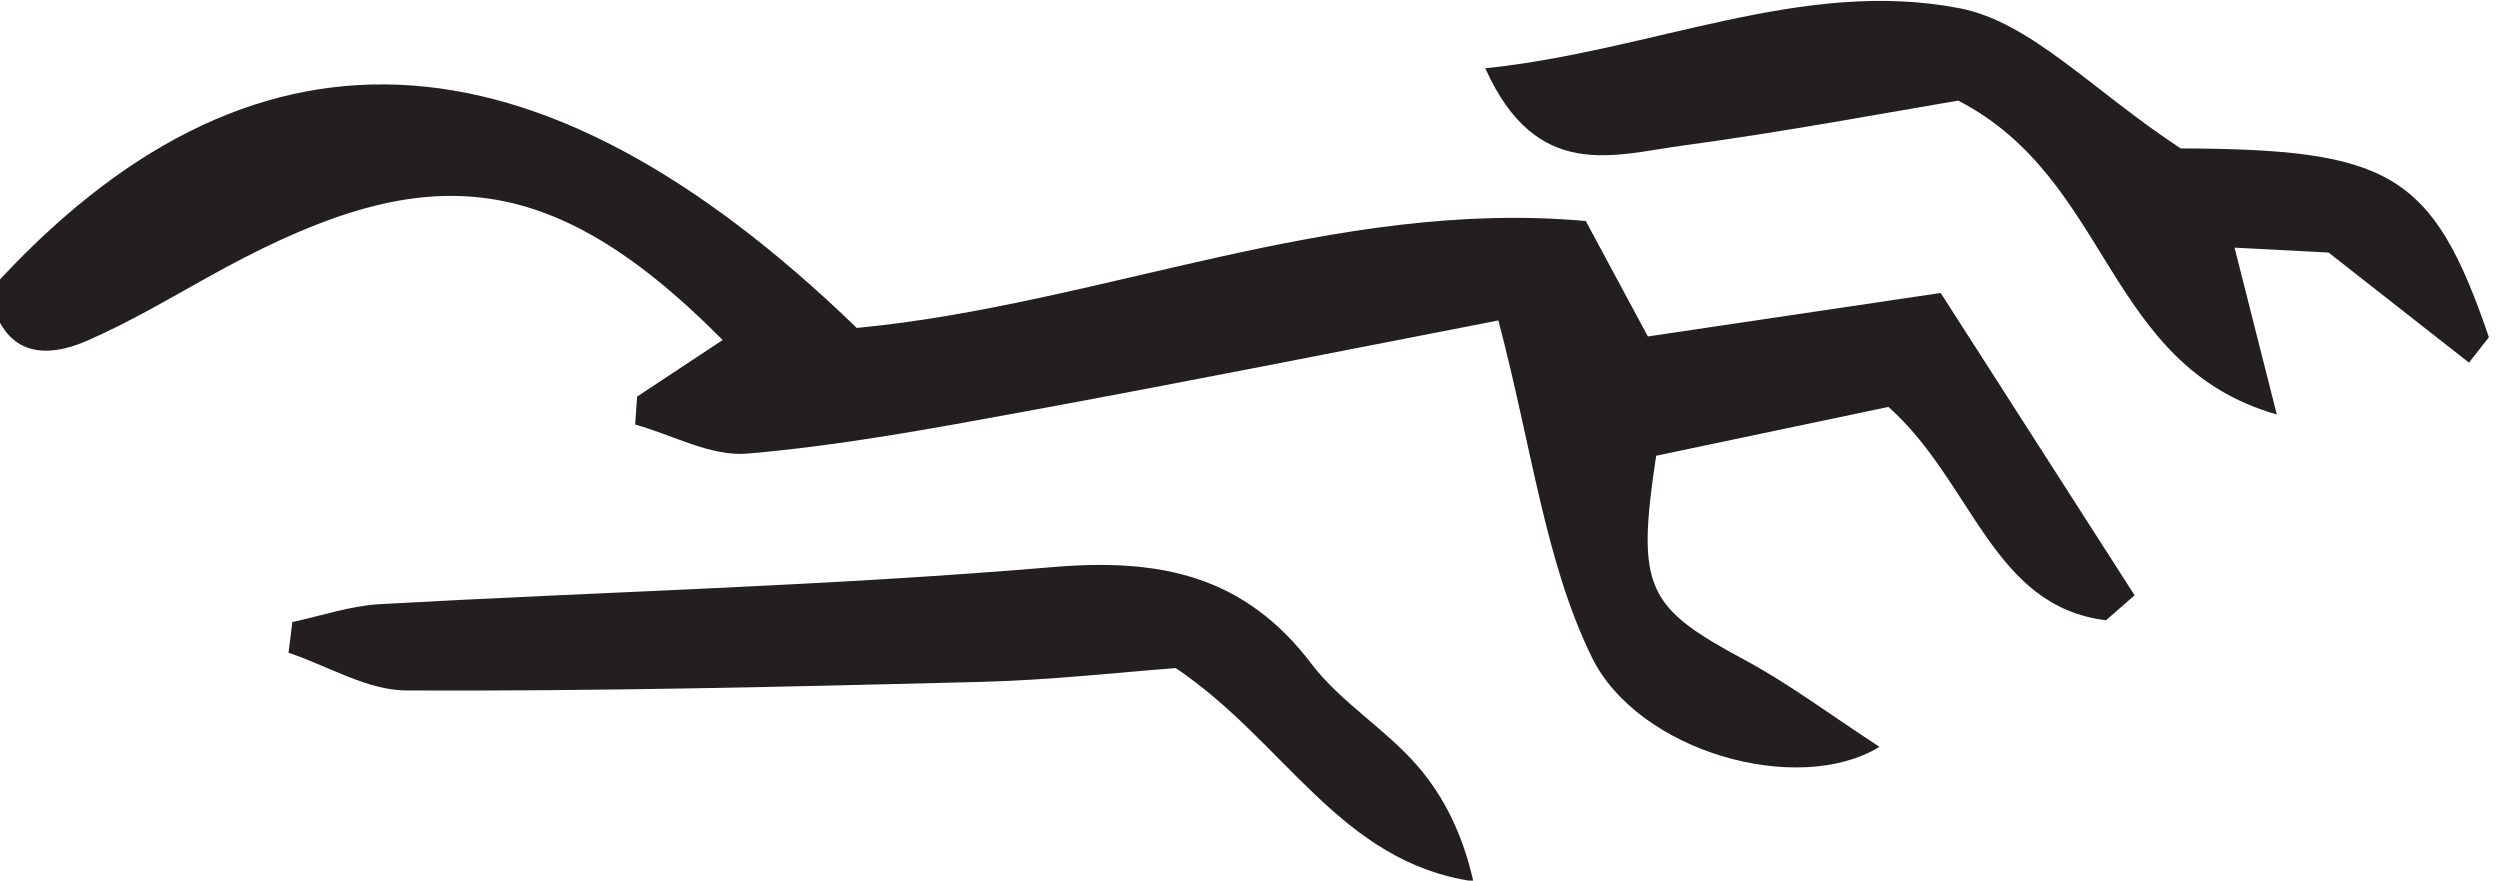 <?xml version="1.0" encoding="UTF-8" standalone="no"?>
<!-- Created with Inkscape (http://www.inkscape.org/) -->

<svg
   version="1.1"
   id="svg2"
   width="32.571"
   height="11.473"
   viewBox="0 0 32.571 11.473"
   xmlns="http://www.w3.org/2000/svg"
   xmlns:svg="http://www.w3.org/2000/svg">
  <defs
     id="defs6" />
  <g
     id="g10"
     transform="matrix(1.333,0,0,-1.333,-542.683,46.286)">
    <g
       id="g12"
       transform="scale(0.1)">
      <path
         d="m 4217.59,315.91 c -14.99,-2.902 -30.58,-6.019 -46.2,-8.883 -9.02,-1.66 -18.09,-3.347 -27.21,-4.129 -3.54,-0.308 -7.29,1.821 -10.96,2.84 0.06,0.91 0.13,1.821 0.19,2.731 2.77,1.832 5.56,3.672 8.36,5.531 -17.66,17.82 -30.1,17.438 -50.44,6.07 -3.84,-2.14 -7.65,-4.382 -11.66,-6.132 -4.95,-2.161 -8.52,-0.848 -9.55,4.871 25.32,28.039 53.24,26.871 84.76,-3.629 23.74,2.258 46.65,12.679 71.25,10.449 2.38,-4.43 4.22,-7.852 6.07,-11.281 9.32,1.382 18.6,2.761 28.62,4.25 6.73,-10.489 12.84,-20.02 18.95,-29.547 -0.93,-0.813 -1.86,-1.633 -2.79,-2.442 -11.14,1.352 -13.01,13.5 -21.27,20.852 -6.99,-1.461 -15,-3.152 -22.7,-4.773 -1.96,-12.93 -0.97,-14.79 8.64,-19.95 4.34,-2.328 8.31,-5.328 13.19,-8.5 -7.99,-4.879 -23.61,-0.488 -28.13,8.782 -4.55,9.328 -5.8,20.257 -9.12,32.89"
         style="fill:#231f20;fill-opacity:1;fill-rule:nonzero;stroke:none"
         id="path7300" />
      <path
         d="m 4186.05,281.934 c -5.46,-0.411 -12.19,-1.168 -18.94,-1.348 -18.73,-0.473 -37.5,-0.922 -56.25,-0.84 -3.84,0.02 -7.66,2.399 -11.52,3.688 0.14,1.011 0.25,2.011 0.37,3 2.84,0.613 5.68,1.582 8.54,1.75 21.93,1.222 43.89,1.769 65.77,3.621 10.48,0.89 18.75,-0.801 25.32,-9.481 2.87,-3.758 7.23,-6.347 10.34,-9.949 2.64,-3.039 4.45,-6.789 5.46,-11.281 -13.05,1.883 -18.43,13.691 -29.09,20.84"
         style="fill:#231f20;fill-opacity:1;fill-rule:nonzero;stroke:none"
         id="path7302" />
      <path
         d="m 4312.45,311.789 c -4,3.129 -8,6.277 -13.72,10.758 -1.32,0.07 -4.76,0.25 -9.19,0.48 1.32,-5.211 2.4,-9.48 4.13,-16.308 -16.86,4.82 -16.13,22.929 -31.14,30.679 -6.88,-1.152 -16.89,-3.039 -26.97,-4.402 -6.65,-0.887 -14.25,-3.59 -19.25,7.563 16.44,1.711 30.98,8.839 46.35,5.871 6.97,-1.352 12.92,-7.981 21.61,-13.703 20.46,-0.071 24.65,-2.387 30.13,-18.457 -0.65,-0.821 -1.3,-1.653 -1.95,-2.481"
         style="fill:#231f20;fill-opacity:1;fill-rule:nonzero;stroke:none"
         id="path7304" />
    </g>
  </g>
</svg>
